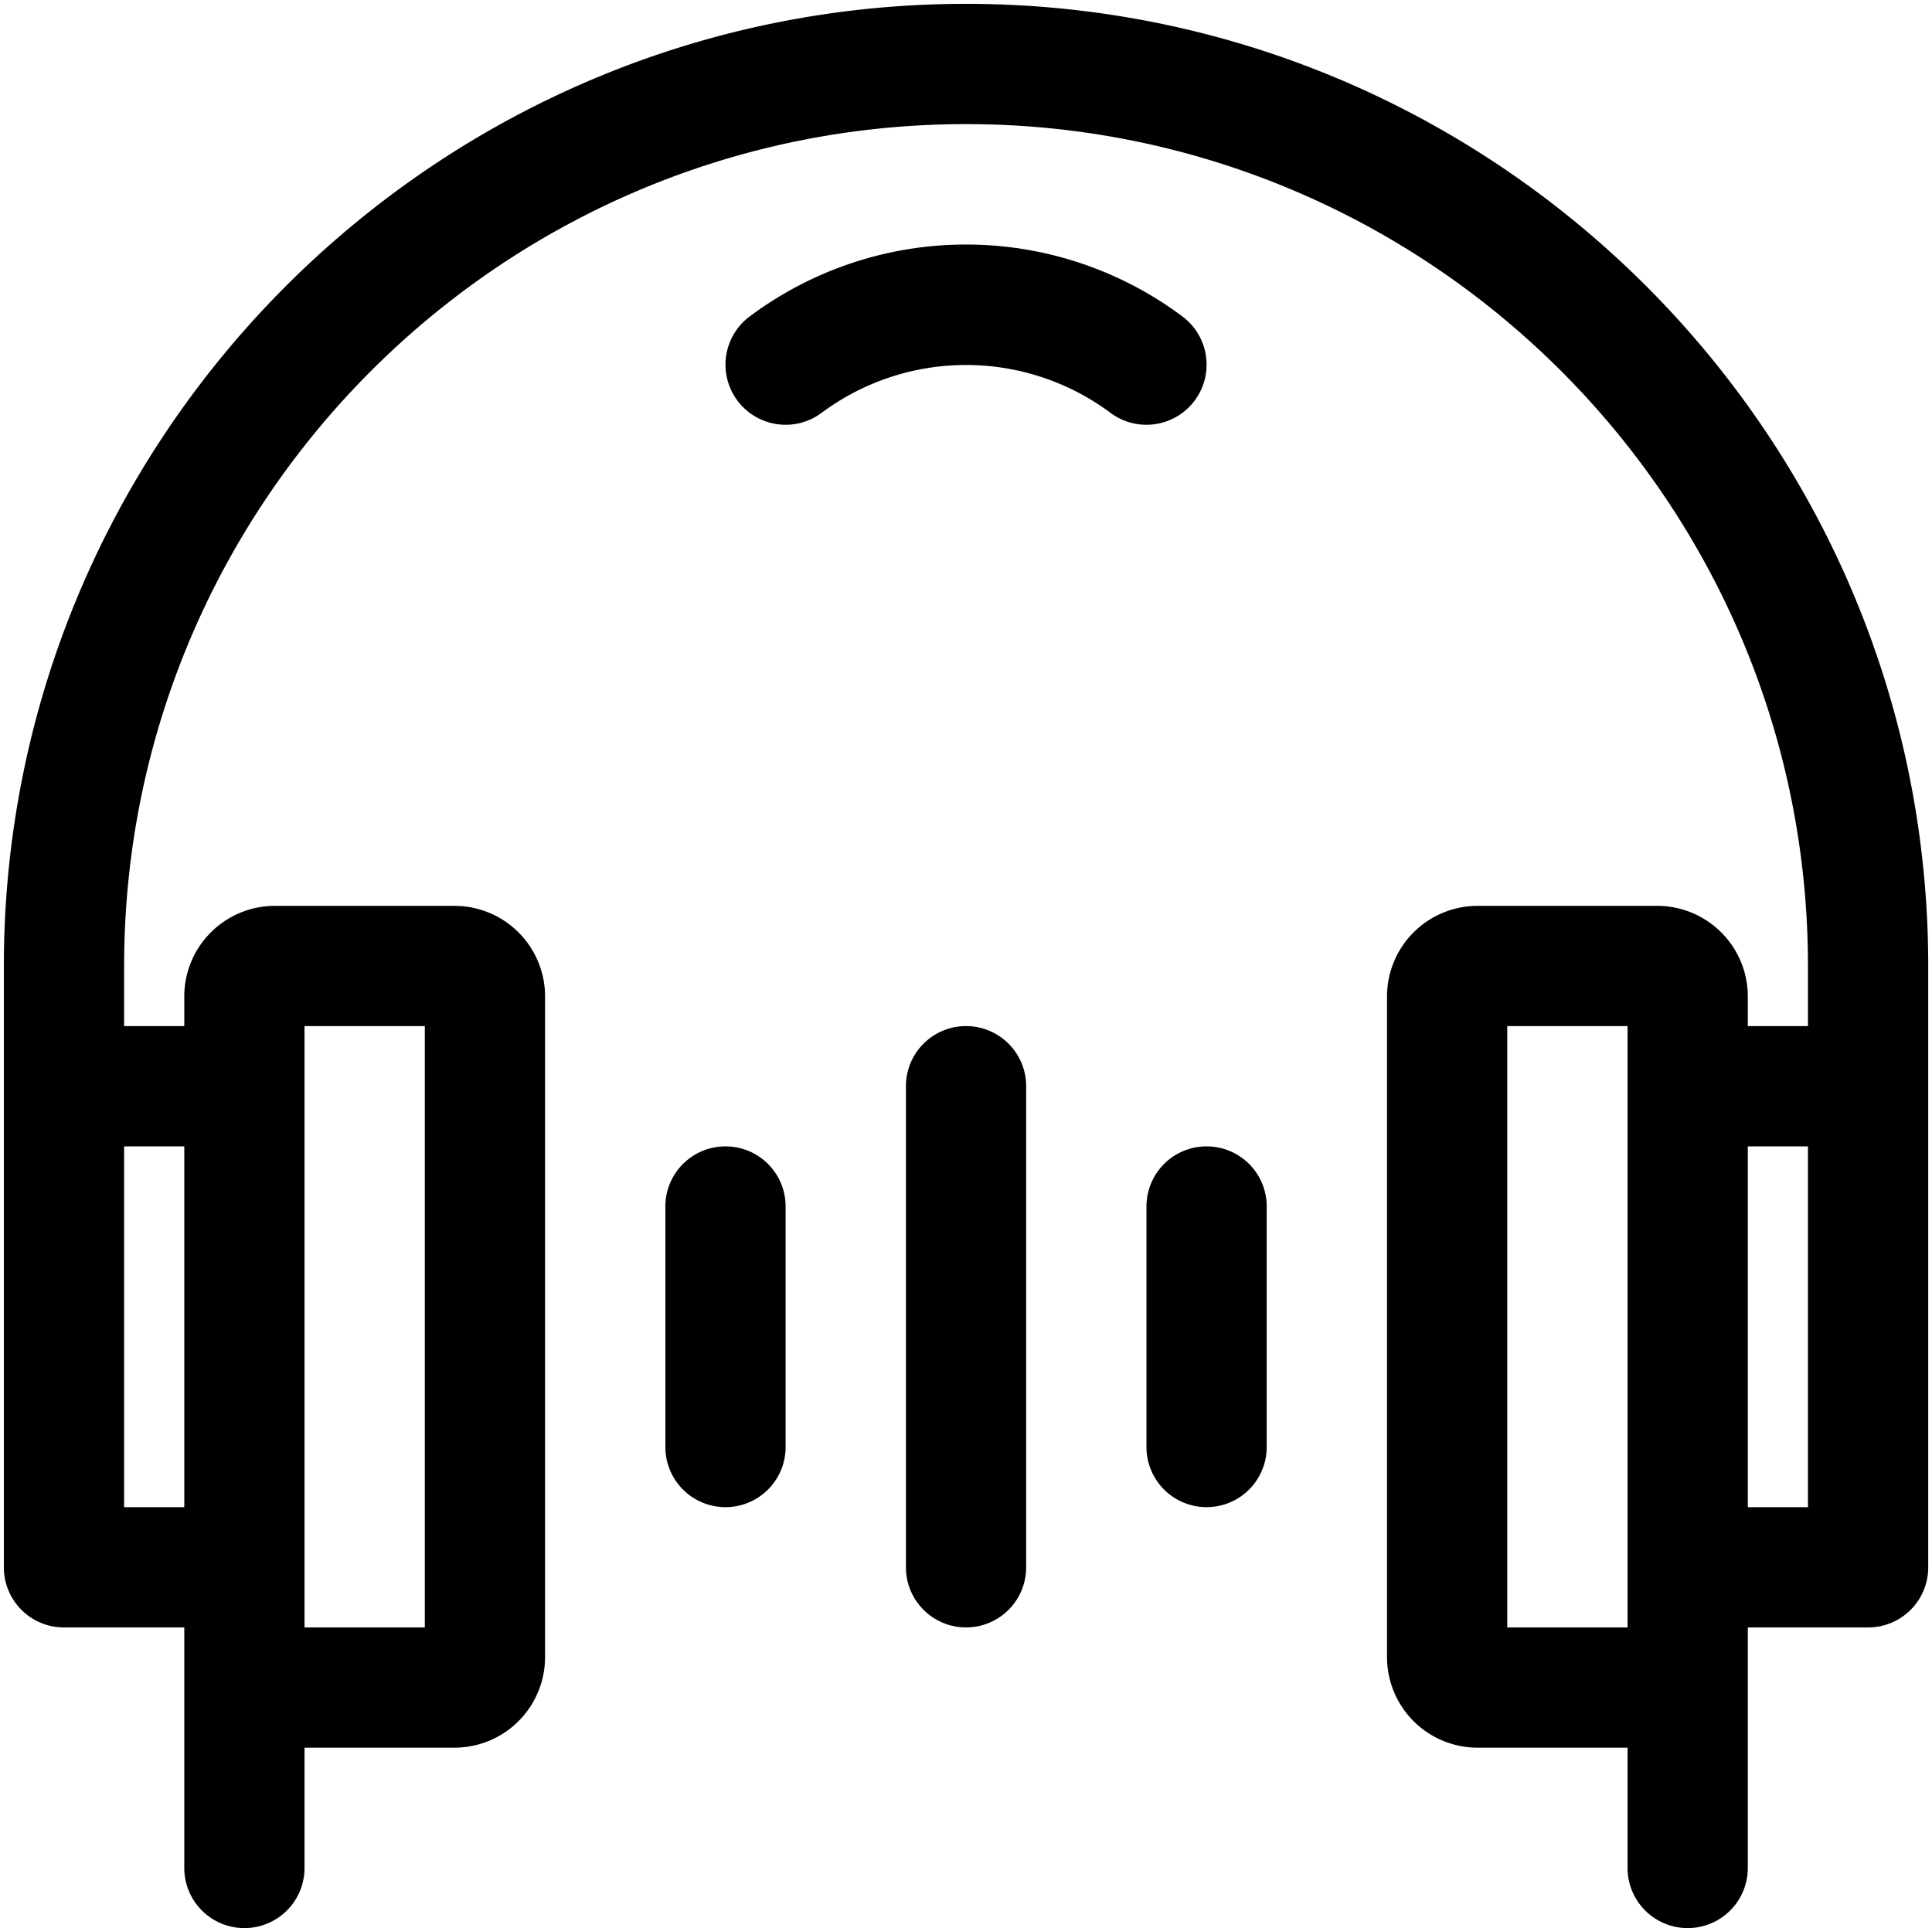 <?xml version="1.0" standalone="no"?><!DOCTYPE svg PUBLIC "-//W3C//DTD SVG 1.1//EN" "http://www.w3.org/Graphics/SVG/1.1/DTD/svg11.dtd"><svg t="1618561847276" class="icon" viewBox="0 0 1026 1024" version="1.1" xmlns="http://www.w3.org/2000/svg" p-id="3294" xmlns:xlink="http://www.w3.org/1999/xlink" width="200.391" height="200"><defs><style type="text/css"></style></defs><path d="M627.829 167.989a191.923 191.923 0 0 0-229.613 0 31.936 31.936 0 0 0 37.996 51.343 128.462 128.462 0 0 1 153.62 0 31.936 31.936 0 0 0 37.996-51.343zM513.022 2.044C231.269 2.044 2.044 231.269 2.044 513.022v319.361a31.922 31.922 0 0 0 31.926 31.946h63.893v127.745a31.926 31.926 0 0 0 63.852 0v-63.893h79.672a48.124 48.124 0 0 0 48.073-48.073V529.169a48.124 48.124 0 0 0-48.073-48.073H145.935a48.124 48.124 0 0 0-48.073 48.073v15.779H65.916V513.022c0-246.537 200.569-447.106 447.106-447.106S960.128 266.485 960.128 513.022v31.926h-31.946v-15.779a48.124 48.124 0 0 0-48.073-48.073h-95.451a48.124 48.124 0 0 0-48.073 48.073v350.94a48.124 48.124 0 0 0 48.073 48.073h79.672v63.893a31.926 31.926 0 0 0 63.852 0v-127.745h63.893A31.922 31.922 0 0 0 1024 832.383V513.022C1024 231.269 794.775 2.044 513.022 2.044zM161.714 544.948h63.893v319.382H161.714V544.948z m-63.852 63.893v191.596H65.916v-191.596h31.946z m702.574 255.489V544.948h63.893v319.382h-63.893z m159.691-63.893h-31.946v-191.596h31.946v191.596zM513.022 544.948a31.91 31.91 0 0 0-31.926 31.946v255.489a31.926 31.926 0 1 0 63.852 0v-255.489A31.91 31.91 0 0 0 513.022 544.948z m127.745 63.893a31.885 31.885 0 0 0-31.926 31.926V768.511a31.926 31.926 0 0 0 63.852 0v-127.745a31.885 31.885 0 0 0-31.926-31.926z m-255.489 0a31.885 31.885 0 0 0-31.926 31.926V768.511a31.926 31.926 0 0 0 63.852 0v-127.745a31.885 31.885 0 0 0-31.926-31.926z" p-id="3295"></path></svg>